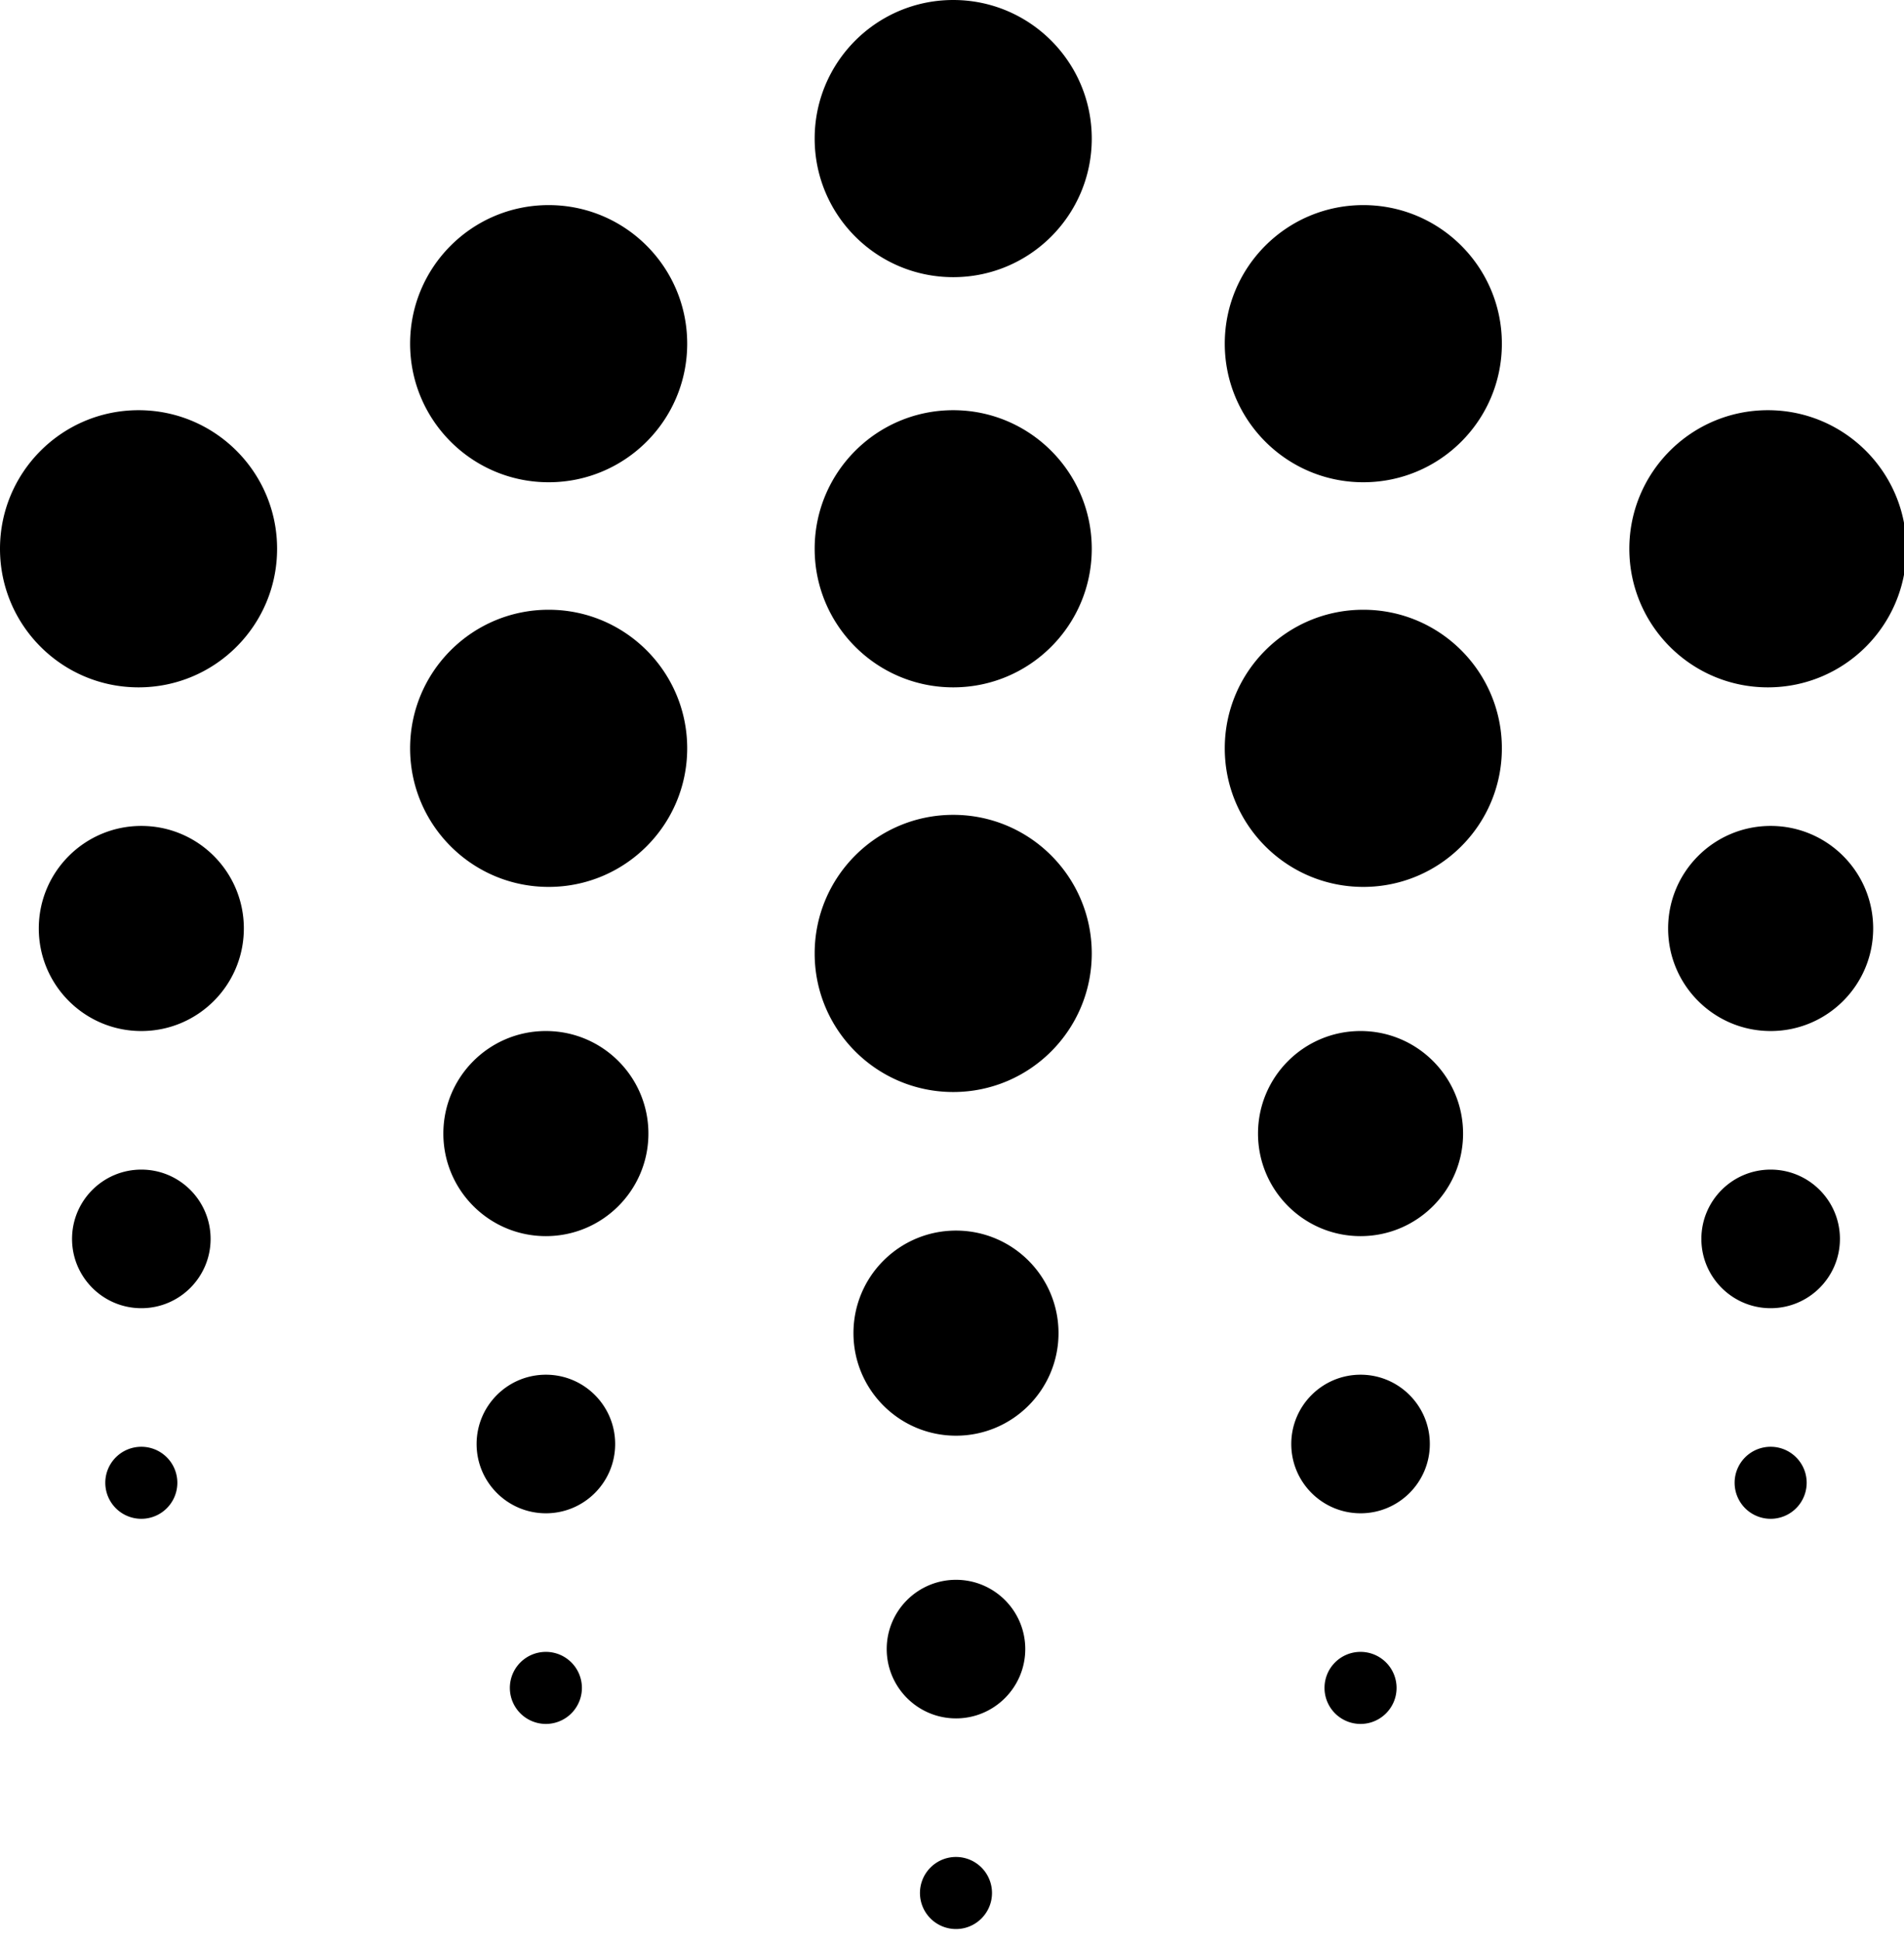 <svg xmlns="http://www.w3.org/2000/svg" viewBox="72 0 368 375"><path d="M119.129 179.41c0 10.944-8.864 19.821-19.815 19.821-10.942 0-19.816-8.877-19.816-19.82 0-10.944 8.874-19.812 19.816-19.812 10.95 0 19.816 8.868 19.816 19.811m314.912 0c0 10.944-8.875 19.821-19.811 19.821-10.946 0-19.821-8.877-19.821-19.82 0-10.944 8.875-19.812 19.82-19.812 10.937 0 19.812 8.868 19.812 19.811m-157.456 78.195c0 10.942-8.874 19.819-19.814 19.819-10.945 0-19.818-8.877-19.818-19.819 0-10.942 8.873-19.813 19.818-19.813 10.94 0 19.814 8.871 19.814 19.813m-79.264-38.558c0 10.939-8.869 19.816-19.818 19.816-10.945 0-19.814-8.877-19.814-19.816 0-10.948 8.87-19.816 19.814-19.816 10.95 0 19.818 8.868 19.818 19.816m157.456 0c0 10.939-8.873 19.816-19.813 19.816-10.95 0-19.819-8.877-19.819-19.816 0-10.948 8.87-19.816 19.819-19.816 10.94 0 19.813 8.868 19.813 19.816m-242.075 20.356c0 7.382-5.99 13.385-13.382 13.385-7.402 0-13.396-6.003-13.396-13.385 0-7.4 5.994-13.394 13.396-13.394 7.393 0 13.382 5.993 13.382 13.394m314.912 0c0 7.382-5.998 13.385-13.39 13.385-7.395 0-13.388-6.003-13.388-13.385 0-7.4 5.993-13.394 13.389-13.394 7.391 0 13.39 5.993 13.39 13.394m-157.457 79.25c0 7.396-6 13.398-13.384 13.398-7.389 0-13.394-6.002-13.394-13.399 0-7.39 6.005-13.379 13.394-13.379 7.383 0 13.384 5.988 13.384 13.38m-79.264-39.618c0 7.394-5.993 13.384-13.384 13.384-7.396 0-13.394-5.99-13.394-13.384 0-7.399 5.998-13.394 13.394-13.394 7.391 0 13.384 5.995 13.384 13.394m157.456 0c0 7.394-6.001 13.384-13.381 13.384-7.4 0-13.397-5.99-13.397-13.384 0-7.399 5.997-13.394 13.397-13.394 7.38 0 13.381 5.995 13.381 13.394m-242.075 7.486a6.962 6.962 0 11-13.925 0 6.957 6.957 0 016.965-6.955 6.956 6.956 0 016.96 6.955m314.912 0a6.962 6.962 0 11-13.925 0 6.955 6.955 0 016.965-6.955c3.838 0 6.96 3.112 6.96 6.955m-157.456 79.266c0 3.846-3.122 6.967-6.96 6.967a6.967 6.967 0 01-6.964-6.967 6.958 6.958 0 016.964-6.958 6.96 6.96 0 016.96 6.958m-79.263-39.627a6.967 6.967 0 01-6.965 6.962 6.966 6.966 0 01-6.96-6.962 6.96 6.96 0 016.96-6.962 6.961 6.961 0 016.965 6.962m157.456 0c0 3.841-3.123 6.962-6.96 6.962A6.96 6.96 0 01328 326.16a6.953 6.953 0 016.965-6.962 6.961 6.961 0 016.96 6.962m-58.912-299.38c0 14.792-11.991 26.777-26.771 26.777-14.795 0-26.786-11.985-26.786-26.777C229.456 11.99 241.447 0 256.242 0c14.78 0 26.77 11.99 26.77 26.779m0 79.263c0 14.79-11.99 26.778-26.77 26.778-14.795 0-26.786-11.988-26.786-26.778 0-14.786 11.991-26.778 26.786-26.778 14.78 0 26.77 11.992 26.77 26.778m0 78.197c0 14.784-11.99 26.774-26.77 26.774-14.795 0-26.786-11.99-26.786-26.774 0-14.793 11.991-26.783 26.786-26.783 14.78 0 26.77 11.99 26.77 26.783m157.457-78.197c0 14.79-11.99 26.778-26.776 26.778-14.792 0-26.78-11.988-26.78-26.778 0-14.786 11.988-26.778 26.78-26.778 14.787 0 26.776 11.992 26.776 26.778m-314.913 0c0 14.79-11.986 26.778-26.775 26.778C83.99 132.82 72 120.832 72 106.042c0-14.786 11.991-26.778 26.78-26.778 14.79 0 26.776 11.992 26.776 26.778M204.82 66.41c0 14.788-11.987 26.778-26.778 26.778-14.791 0-26.778-11.99-26.778-26.778 0-14.798 11.987-26.778 26.778-26.778 14.79 0 26.778 11.98 26.778 26.778m0 78.19c0 14.79-11.987 26.78-26.778 26.78-14.791 0-26.778-11.99-26.778-26.78 0-14.785 11.987-26.776 26.778-26.776 14.79 0 26.778 11.991 26.778 26.776m157.456-78.19c0 14.788-11.99 26.778-26.78 26.778-14.79 0-26.776-11.99-26.776-26.778 0-14.798 11.986-26.778 26.776-26.778s26.78 11.98 26.78 26.778m0 78.19c0 14.79-11.99 26.78-26.78 26.78-14.79 0-26.776-11.99-26.776-26.78 0-14.785 11.986-26.776 26.776-26.776s26.78 11.991 26.78 26.776"></path></svg>